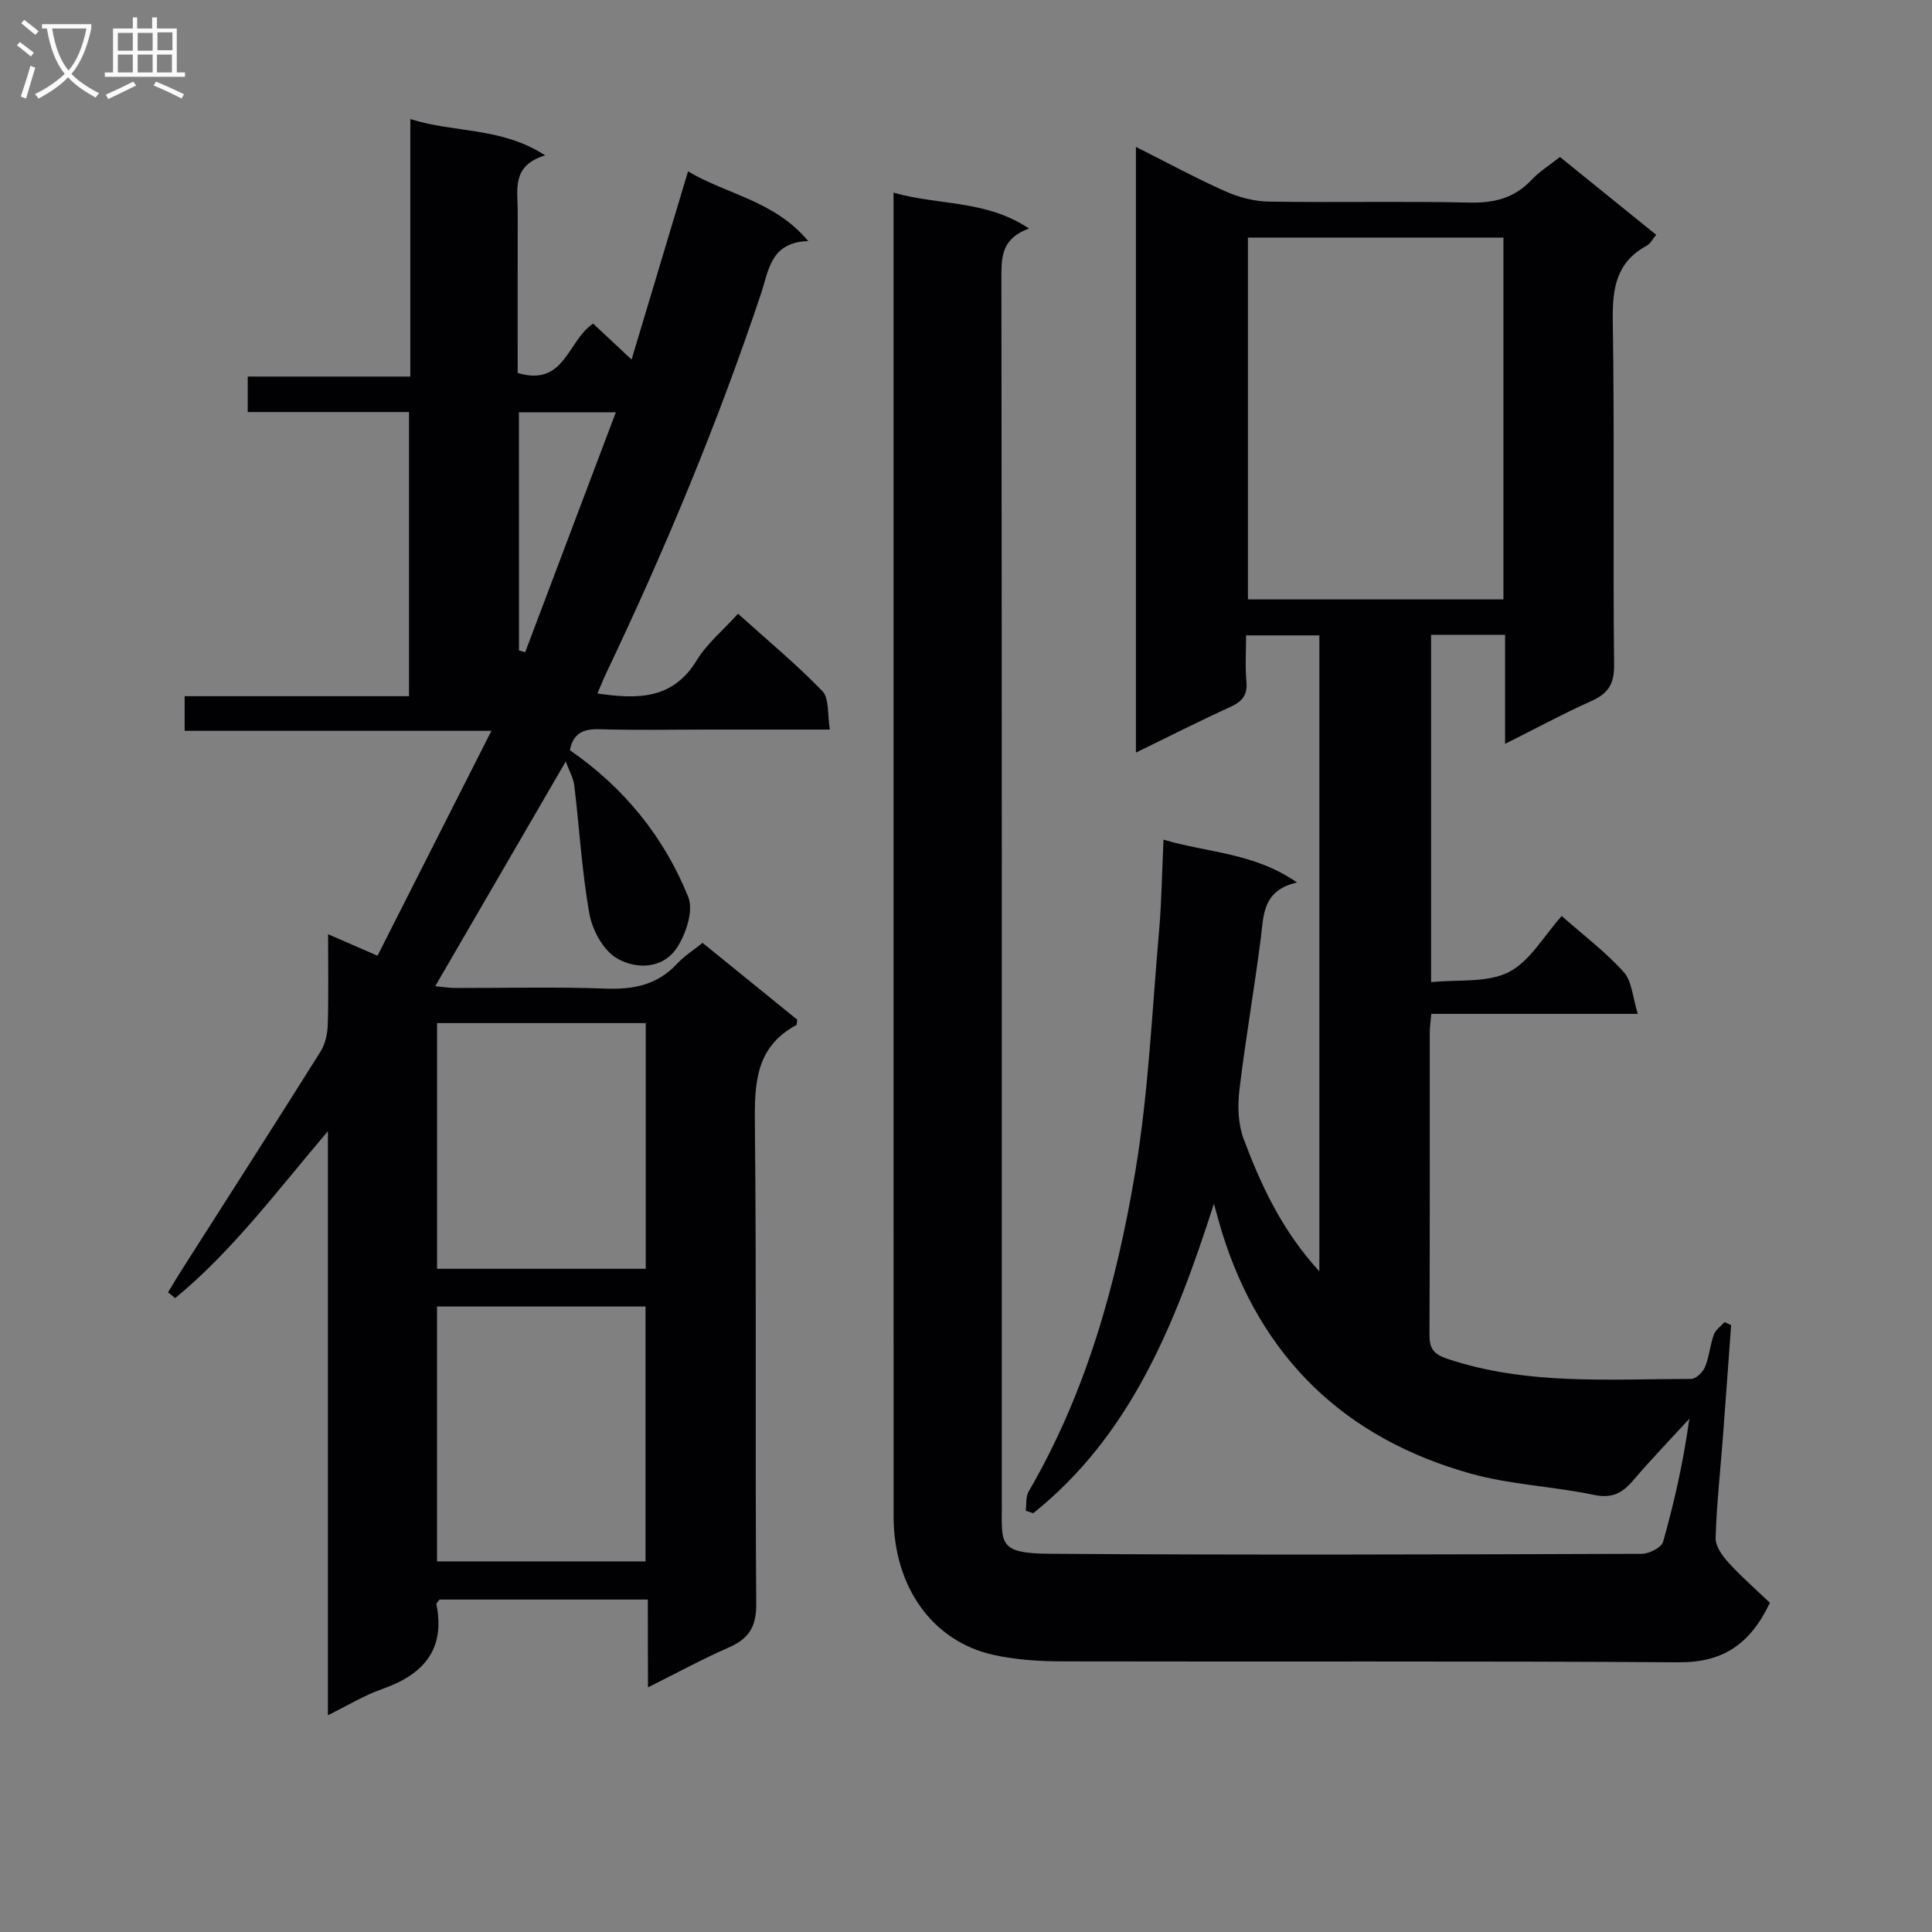 <svg enable-background="new 0 0 400 400" viewBox="0 0 400 400" xmlns="http://www.w3.org/2000/svg"><rect x="0" y="0" width="400" height="400" fill="#808080" stroke="none"/><path d="m251.33 249.23c-8.08 25.15-17.26 47.92-37.4 64.06-.52-.17-1.04-.34-1.56-.51.18-1.34-.03-2.91.6-3.98 11.98-20.57 18.23-43.16 22.09-66.3 2.73-16.34 3.44-33.03 4.9-49.58.54-6.1.61-12.24.93-19.08 9.13 2.73 18.73 2.67 27.65 8.87-7.13 1.63-6.89 6.64-7.5 11.48-1.33 10.53-3.19 21-4.44 31.54-.39 3.31-.26 7.03.89 10.1 3.62 9.64 7.97 18.99 15.67 27.39 0-44.3 0-87.81 0-131.67-4.82 0-9.56 0-15.17 0 0 3.1-.22 6.36.07 9.58.25 2.8-.88 4.12-3.32 5.23-6.45 2.94-12.77 6.15-19.56 9.46 0-41.99 0-83.25 0-125.41 6.48 3.26 12.39 6.47 18.52 9.2 2.77 1.24 5.96 2.08 8.98 2.13 13.83.22 27.67-.11 41.49.2 5.16.12 9.38-.9 12.95-4.73 1.57-1.68 3.6-2.93 5.85-4.71 6.55 5.29 13.11 10.6 19.92 16.11-.71.85-1.16 1.83-1.92 2.24-6.28 3.38-7.16 8.74-7.06 15.39.37 23.82.02 47.66.27 71.49.04 4.03-1.33 5.9-4.76 7.44-5.73 2.56-11.26 5.56-17.81 8.84 0-8.03 0-15.23 0-22.58-5.51 0-10.26 0-15.32 0v71.92c5.64-.59 11.62.17 16.07-2.08 4.41-2.24 7.28-7.52 10.98-11.62 4.51 3.99 9.08 7.43 12.84 11.61 1.71 1.9 1.84 5.23 2.91 8.65-14.95 0-28.71 0-42.75 0-.14 1.55-.32 2.66-.32 3.77-.02 20.83.03 41.66-.06 62.49-.01 2.85.61 4.12 3.71 5.16 16.53 5.52 33.55 4.17 50.47 4.16.99 0 2.42-1.39 2.86-2.46.88-2.13 1.05-4.53 1.83-6.71.36-1 1.45-1.74 2.22-2.59.45.21.91.42 1.36.62-.57 7.73-1.11 15.46-1.7 23.19-.53 6.96-1.3 13.91-1.51 20.88-.05 1.7 1.4 3.73 2.69 5.13 2.73 2.98 5.79 5.66 8.55 8.29-4.13 8.68-9.83 12.38-18.89 12.32-42.49-.29-84.99-.09-127.48-.19-4.8-.01-9.7-.31-14.37-1.34-12.69-2.81-20.69-14.13-20.69-28.7-.02-88.35-.01-176.67-.01-264.99 0-2.82 0-5.64 0-9.06 9.26 2.69 19.08 1.43 28.04 7.43-5.22 1.92-5.72 5.27-5.71 9.44.11 84.99.08 169.97.08 254.96 0 7.98-.73 9.91 10.05 9.98 40.83.29 81.65.14 122.48.01 1.52-.01 4.05-1.31 4.39-2.5 2.33-8.25 4.21-16.63 5.43-25.46-3.9 4.25-7.91 8.4-11.65 12.79-2.24 2.63-4.38 3.75-8.11 2.97-8.42-1.77-17.21-2.09-25.45-4.39-26.1-7.28-43.49-23.98-51.57-50.05-.47-1.52-.87-3.08-1.65-5.83zm7.04-200.04v74.91h52.9c0-25.23 0-49.97 0-74.91-17.73 0-35.16 0-52.9 0z" fill="#010104"/><path d="m134.13 331.17c-15.01 0-29.13 0-43.14 0-.3.44-.68.74-.64.96 1.92 9.52-2.8 14.62-11.28 17.59-3.68 1.29-7.07 3.38-11.18 5.4 0-40.27 0-79.84 0-120.92-10.72 12.61-19.86 24.89-31.62 34.56-.49-.4-.98-.8-1.48-1.2.88-1.45 1.74-2.91 2.65-4.34 9.65-15.15 19.35-30.26 28.9-45.47.99-1.57 1.46-3.69 1.52-5.58.19-5.98.07-11.97.07-18.75 3.56 1.55 6.62 2.88 10.23 4.45 7.75-15.3 15.45-30.51 23.58-46.56-21.74 0-42.43 0-63.51 0 0-2.57 0-4.62 0-7.17h46.45c0-19.75 0-39 0-58.83-10.92 0-21.98 0-33.39 0 0-2.62 0-4.69 0-7.35h33.66c0-17.97 0-35.36 0-53.31 9.21 2.92 18.78 1.59 27.93 7.52-7.05 2.11-5.68 7.14-5.69 11.61-.03 11.13-.01 22.26-.01 33.43 9.74 2.98 10.32-6.73 15.62-10.21 2.35 2.19 4.84 4.53 7.96 7.44 3.95-13.17 7.74-25.78 11.69-38.96 8.07 4.82 17.8 5.99 24.88 14.43-7.83.24-8.17 6.12-9.77 10.89-8.97 26.83-19.83 52.89-31.98 78.42-.63 1.32-1.17 2.69-1.89 4.36 8.28 1.19 15.57 1.31 20.55-6.86 2.11-3.47 5.44-6.2 8.56-9.65 6.05 5.45 12.07 10.43 17.46 16.01 1.46 1.51 1.02 4.85 1.55 7.97-8.81 0-16.78 0-24.74 0-7.67 0-15.34.16-23-.07-3.39-.1-5.44.91-6.07 4.35 11.14 7.69 19.48 17.9 24.5 30.4 1.12 2.79-.45 7.56-2.31 10.43-2.92 4.5-8.47 4.57-12.45 2.26-2.79-1.62-5.08-5.76-5.69-9.13-1.59-8.79-2.08-17.78-3.15-26.68-.19-1.54-1.05-3-1.77-4.95-9.13 15.72-17.92 30.85-27.02 46.52 1.49.14 2.86.37 4.22.37 10.33.03 20.68-.26 31 .13 5.83.22 10.78-.75 14.87-5.17 1.45-1.57 3.32-2.74 5.26-4.3 6.59 5.35 13.14 10.67 19.6 15.91-.1.55-.05 1.04-.22 1.13-8.35 4.49-8.64 11.94-8.55 20.31.35 33.16.03 66.33.28 99.5.04 4.77-1.54 7.22-5.68 9.03-5.46 2.39-10.7 5.26-16.73 8.26-.03-6.29-.03-11.98-.03-18.18zm-.48-60.67c-14.51 0-28.73 0-43.17 0v52.77h43.17c0-17.74 0-35.14 0-52.77zm.04-7.81c0-17.09 0-33.83 0-50.87-14.49 0-28.85 0-43.2 0v50.87zm-26.24-128.03c.43.13.86.26 1.28.38 6.21-16.43 12.41-32.85 18.77-49.68-7.32 0-13.57 0-20.06 0 .01 16.64.01 32.97.01 49.3z" fill="#010104"/><g fill="#fbfafa"><path d="m6.4 11.7c-1-.8-1.9-1.6-2.9-2.3l.6-.7c.9.7 1.9 1.4 2.9 2.2zm-2.1 8.3c.7-2.1 1.4-4.2 2-6.4.2.1.6.3 1 .4-.7 2.3-1.3 4.4-1.9 6.4zm3-12.8c-1.1-.9-2.1-1.7-2.9-2.4l.6-.7c1 .8 2 1.5 3 2.4zm1.4-1.3v-.9h10.2v.9c-.9 4.2-2.3 7.3-4.1 9.4 1.3 1.4 3.2 2.7 5.7 4-.2.2-.4.5-.7.9-2.5-1.4-4.4-2.7-5.7-4.2-1.4 1.5-3.5 3-6.1 4.4 0 0 0 0-.1-.1-.3-.4-.5-.7-.7-.8 2.7-1.3 4.7-2.8 6.2-4.2-1.8-2.2-3-5.3-3.7-9.4zm9.2 0h-7.1c.6 3.8 1.7 6.7 3.4 8.7 1.7-2 2.9-4.8 3.7-8.7z"/><path d="m31.6 3.6h.9v2.3h4.1v9.1h1.7v.9h-16.6v-.9h1.7v-9.1h4.1v-2.3h.9v2.3h3.1v-2.3zm-4 13.3.6.8c-1.9.9-3.8 1.9-5.8 2.8-.2-.3-.3-.6-.5-.9 2-.9 3.9-1.8 5.7-2.7zm-3.2-10.1v3.7h3.1v-3.7zm0 4.5v3.7h3.1v-3.7zm4.1-4.5v3.7h3.1v-3.7zm0 4.5v3.7h3.1v-3.7zm9.1 9.1c-2.1-1.1-4.1-2-5.8-2.7l.5-.8c2.2.9 4.1 1.8 5.8 2.6zm-1.9-13.7h-3.1v3.7h3.1v-3.6zm-3.2 4.6v3.7h3.1v-3.7z"/></g></svg>